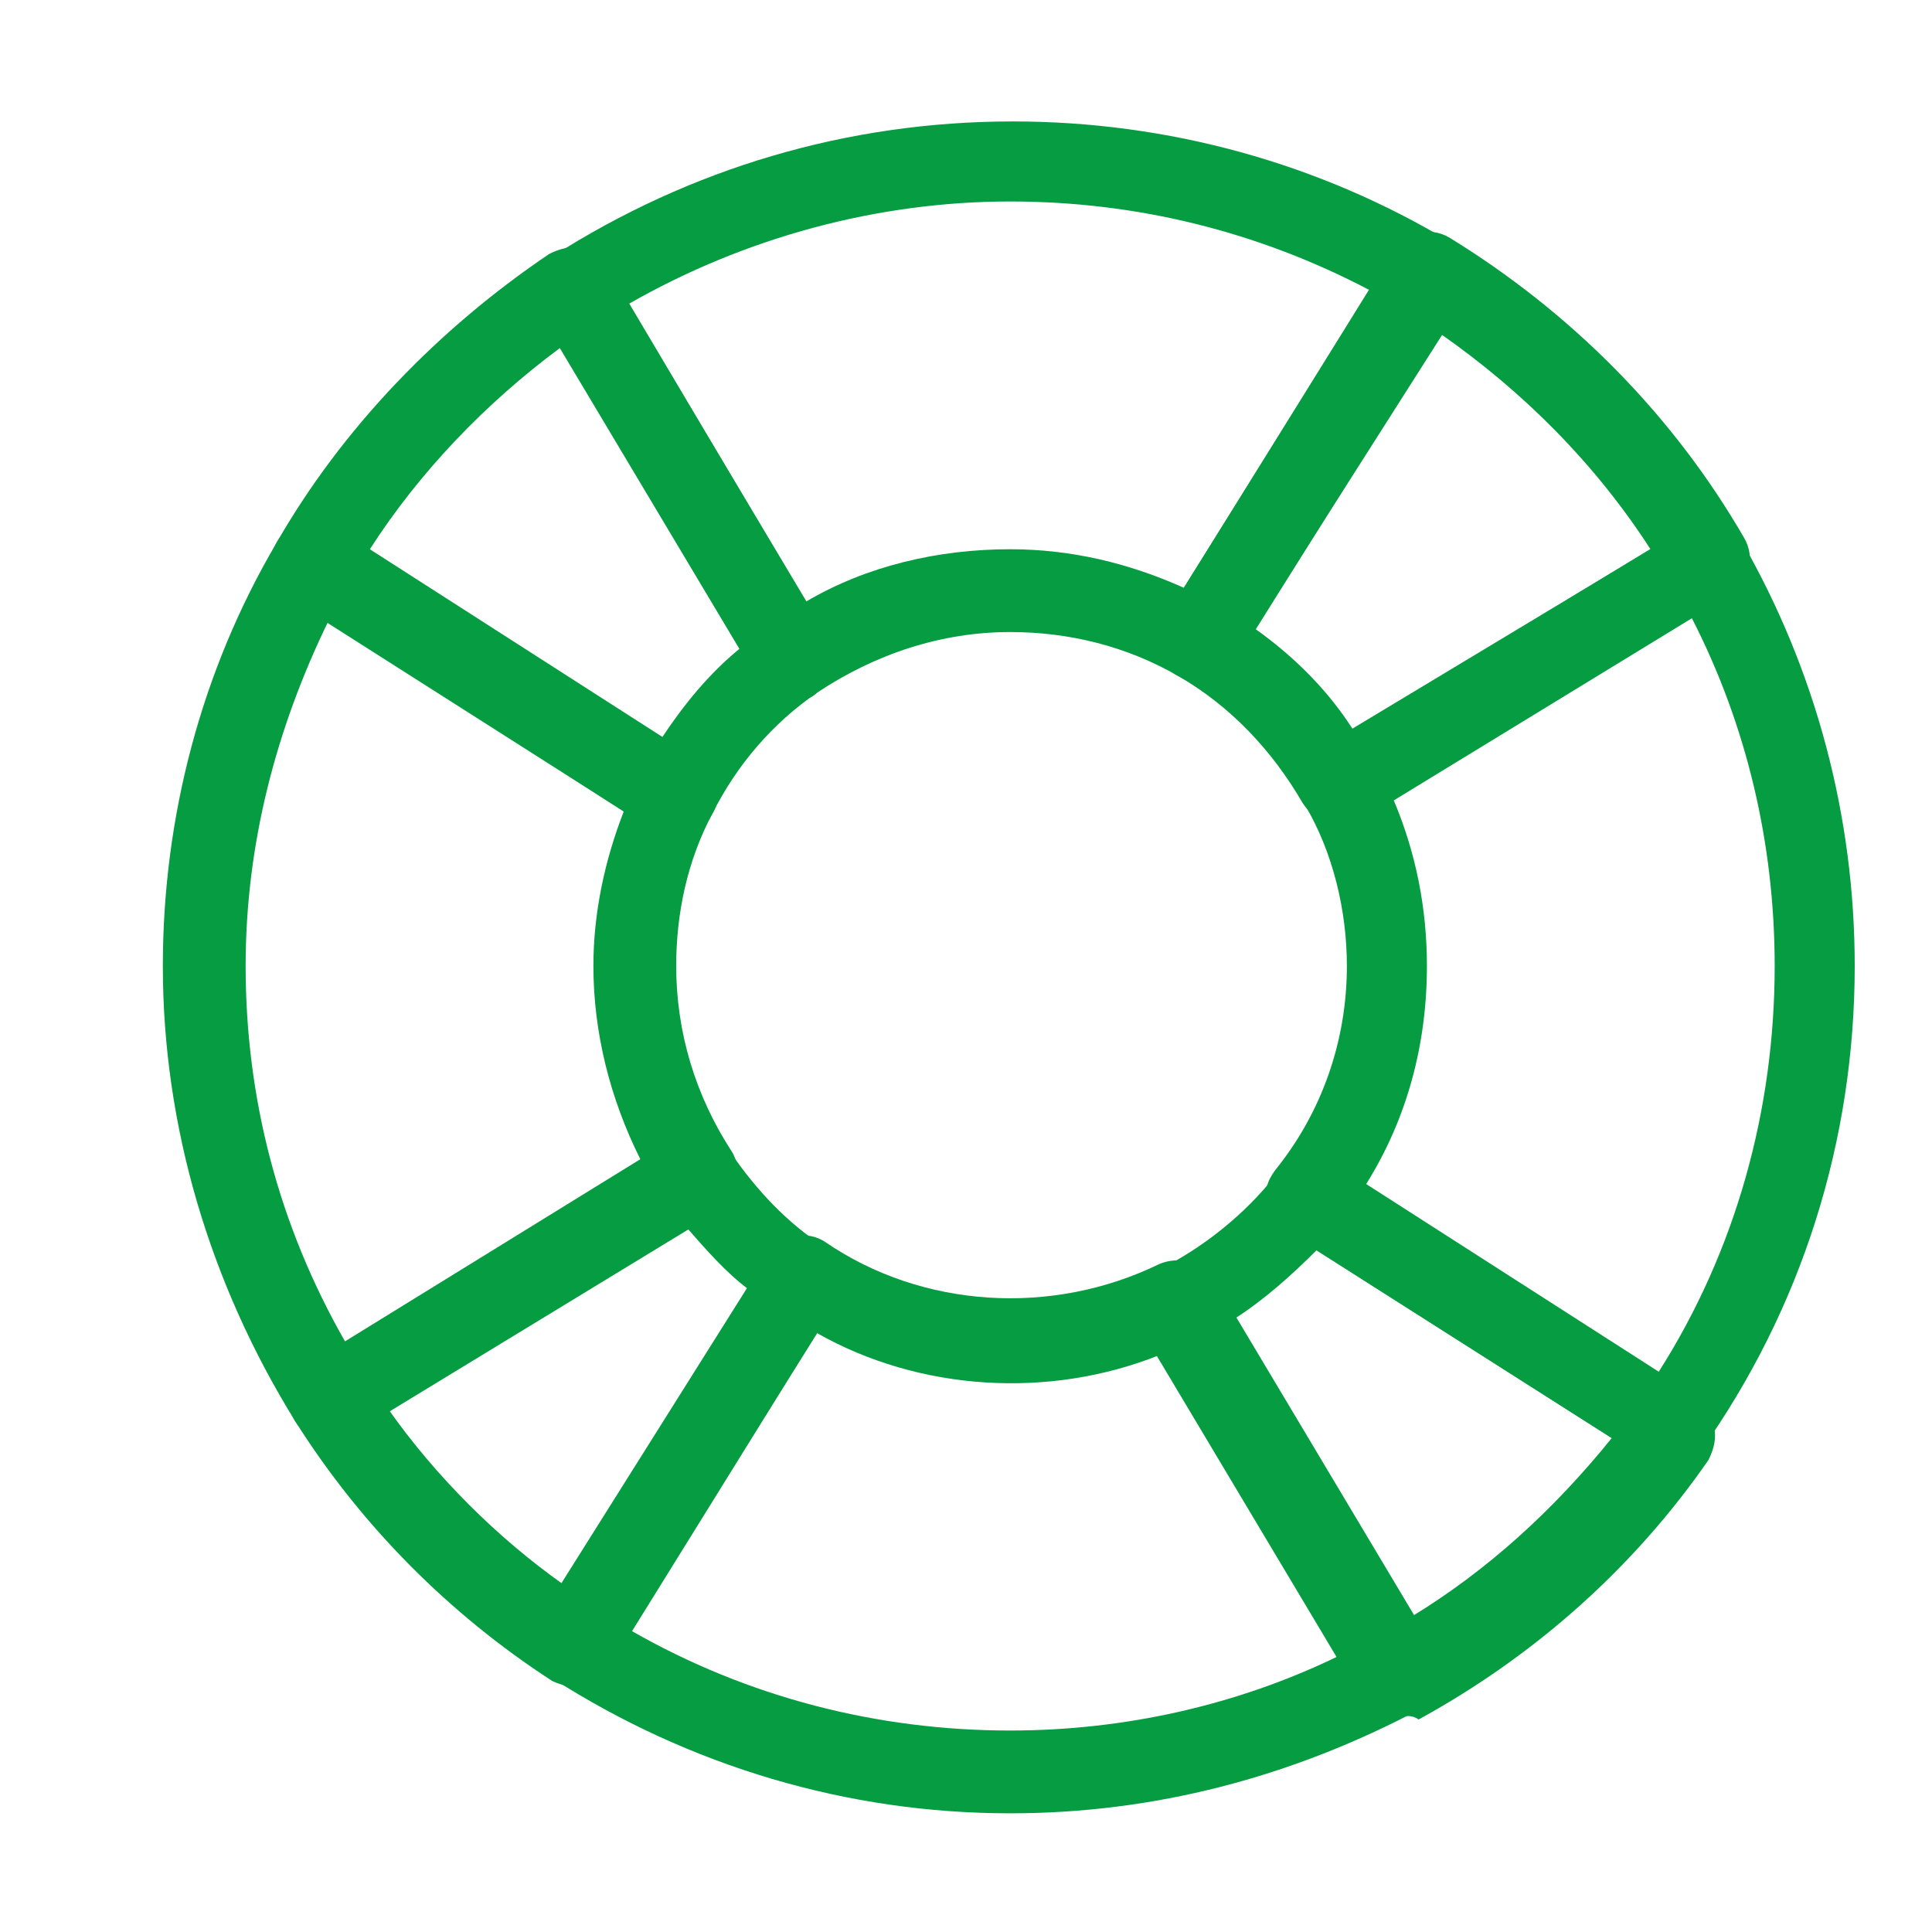 <?xml version="1.0" encoding="utf-8"?>
<!-- Generator: Adobe Illustrator 21.0.0, SVG Export Plug-In . SVG Version: 6.00 Build 0)  -->
<svg version="1.1" id="Layer_1" xmlns="http://www.w3.org/2000/svg" xmlns:xlink="http://www.w3.org/1999/xlink" x="0px" y="0px"
	 viewBox="0 0 70 70" style="enable-background:new 0 0 70 70;" xml:space="preserve">
<style type="text/css">
	.st0{fill:#069c41;}
</style>
<g>
	<g>
		<path class="st0" d="M48.5,29.9c-0.1,0-0.3,0-0.4-0.1c-0.4-0.1-0.7-0.4-0.9-0.7c-1.1-1.9-2.6-3.5-4.5-4.6
			c-0.4-0.2-0.6-0.5-0.7-0.9s0-0.8,0.2-1.2l8.3-13.3c0.4-0.7,1.3-0.9,2-0.5c4.4,2.7,8.1,6.4,10.7,10.9c0.4,0.7,0.2,1.6-0.5,2
			l-13.3,8.1C49.1,29.9,48.8,29.9,48.5,29.9z M45.5,22.8c1.4,1,2.6,2.2,3.5,3.6l10.8-6.5c-2-3.1-4.6-5.7-7.6-7.8L45.5,22.8z"/>
	</g>
	<g>
		<path class="st0" d="M28.8,25.4c-0.1,0-0.2,0-0.3,0c-0.4-0.1-0.8-0.3-1-0.7l-8-13.4c-0.4-0.7-0.2-1.6,0.5-2
			c5-3.2,10.7-4.9,16.7-4.9c5.6,0,11.1,1.5,15.9,4.4c0.3,0.2,0.6,0.5,0.7,0.9c0.1,0.4,0,0.8-0.2,1.1L44.7,24c-0.4,0.7-1.3,0.9-2,0.5
			c-1.9-1.1-4-1.6-6.1-1.6c-2.5,0-4.9,0.8-7,2.2C29.4,25.3,29.1,25.4,28.8,25.4z M22.8,11l6.4,10.8c2.2-1.3,4.8-1.9,7.4-1.9
			c2.2,0,4.3,0.5,6.3,1.4l6.7-10.8c-4-2.1-8.4-3.2-13-3.2C31.8,7.3,27,8.6,22.8,11z"/>
	</g>
	<g>
		<path class="st0" d="M24.5,30.3c-0.3,0-0.6-0.1-0.8-0.2l-13.2-8.4c-0.7-0.4-0.9-1.3-0.5-2c2.4-4.2,5.9-7.8,9.9-10.5
			C20.3,9,20.7,8.9,21.1,9c0.4,0.1,0.7,0.3,0.9,0.7l8,13.4c0.4,0.7,0.2,1.5-0.4,2c-1.6,1.1-2.9,2.6-3.8,4.4
			c-0.2,0.4-0.5,0.7-0.9,0.8C24.8,30.3,24.6,30.3,24.5,30.3z M13.4,19.9L24,26.7c0.8-1.2,1.7-2.3,2.8-3.2l-6.5-10.9
			C17.6,14.6,15.2,17.1,13.4,19.9z"/>
	</g>
	<g>
		<path class="st0" d="M60.6,53.2c-0.3,0-0.6-0.1-0.8-0.2l-13.2-8.4c-0.4-0.2-0.6-0.6-0.7-1s0-0.8,0.3-1.2c1.7-2.1,2.6-4.7,2.6-7.4
			c0-2-0.5-4.1-1.5-5.8c-0.4-0.7-0.2-1.6,0.5-2l13.3-8.1c0.3-0.2,0.8-0.3,1.1-0.2c0.4,0.1,0.7,0.4,0.9,0.7c2.7,4.7,4.1,10,4.1,15.4
			c0,6.3-1.9,12.4-5.6,17.6C61.5,53,61,53.2,60.6,53.2z M49.5,42.9l10.6,6.8c2.8-4.4,4.2-9.5,4.2-14.7c0-4.4-1-8.7-3-12.6L50.5,29
			c0.8,1.9,1.2,3.9,1.2,6C51.7,37.8,51,40.5,49.5,42.9z"/>
	</g>
	<g>
		<path class="st0" d="M36.6,65.7C30.7,65.7,25,64,20,60.8c-0.7-0.4-0.9-1.4-0.5-2.1l8.3-13.2c0.2-0.3,0.6-0.6,1-0.7
			c0.4-0.1,0.8,0,1.1,0.2c3.5,2.4,8.2,2.7,12.1,0.8c0.7-0.3,1.6-0.1,2,0.6l8,13.4c0.2,0.3,0.3,0.8,0.2,1.2c-0.1,0.4-0.4,0.7-0.7,0.9
			C46.8,64.4,41.8,65.7,36.6,65.7z M22.9,59.1c4.2,2.4,8.9,3.6,13.7,3.6c4.1,0,8.2-0.9,11.9-2.7L42,49.1c-4,1.6-8.7,1.3-12.4-0.8
			L22.9,59.1z"/>
	</g>
	<g>
		<path class="st0" d="M50.6,62.2c-0.5,0-1-0.3-1.3-0.7l-8-13.4c-0.2-0.4-0.3-0.8-0.1-1.2s0.4-0.7,0.8-0.9c1.6-0.8,3.1-2,4.2-3.4
			c0.5-0.6,1.3-0.8,2-0.3l13.2,8.4c0.3,0.2,0.6,0.6,0.7,1s0,0.8-0.2,1.2c-2.7,3.9-6.3,7.1-10.5,9.4C51.1,62.1,50.9,62.2,50.6,62.2z
			 M44.7,47.8l6.4,10.8c2.8-1.7,5.2-3.9,7.3-6.5l-10.7-6.8C46.8,46.2,45.8,47.1,44.7,47.8z"/>
	</g>
	<g>
		<path class="st0" d="M12,52.2c-0.5,0-1-0.2-1.3-0.7C7.6,46.5,5.9,40.8,5.9,35c0-5.4,1.4-10.7,4.1-15.3c0.2-0.4,0.5-0.6,0.9-0.7
			c0.4-0.1,0.8,0,1.2,0.2l13.2,8.4c0.7,0.4,0.9,1.3,0.5,1.9c-0.9,1.7-1.3,3.6-1.3,5.5c0,2.4,0.7,4.7,2,6.7c0.2,0.3,0.3,0.8,0.2,1.2
			c-0.1,0.4-0.3,0.7-0.7,1l-13.3,8.1C12.5,52.1,12.2,52.2,12,52.2z M11.9,22.5c-1.9,3.9-3,8.1-3,12.5c0,4.8,1.2,9.4,3.6,13.6
			L23.2,42c-1.1-2.2-1.7-4.6-1.7-7c0-1.9,0.4-3.8,1.1-5.6L11.9,22.5z"/>
	</g>
	<g>
		<path class="st0" d="M20.8,61.1c-0.3,0-0.6-0.1-0.8-0.2c-3.7-2.4-6.9-5.6-9.3-9.4c-0.2-0.3-0.3-0.8-0.2-1.1
			c0.1-0.4,0.3-0.7,0.7-0.9l13.3-8.1c0.7-0.4,1.6-0.2,2,0.4c0.9,1.3,2,2.5,3.4,3.4c0.7,0.5,0.9,1.4,0.4,2l-8.3,13.2
			c-0.2,0.3-0.6,0.6-0.9,0.7C21,61,20.9,61.1,20.8,61.1z M14.1,51.1c1.7,2.4,3.9,4.6,6.3,6.3l6.7-10.7c-0.8-0.6-1.5-1.4-2.2-2.2
			L14.1,51.1z"/>
	</g>
</g>
</svg>